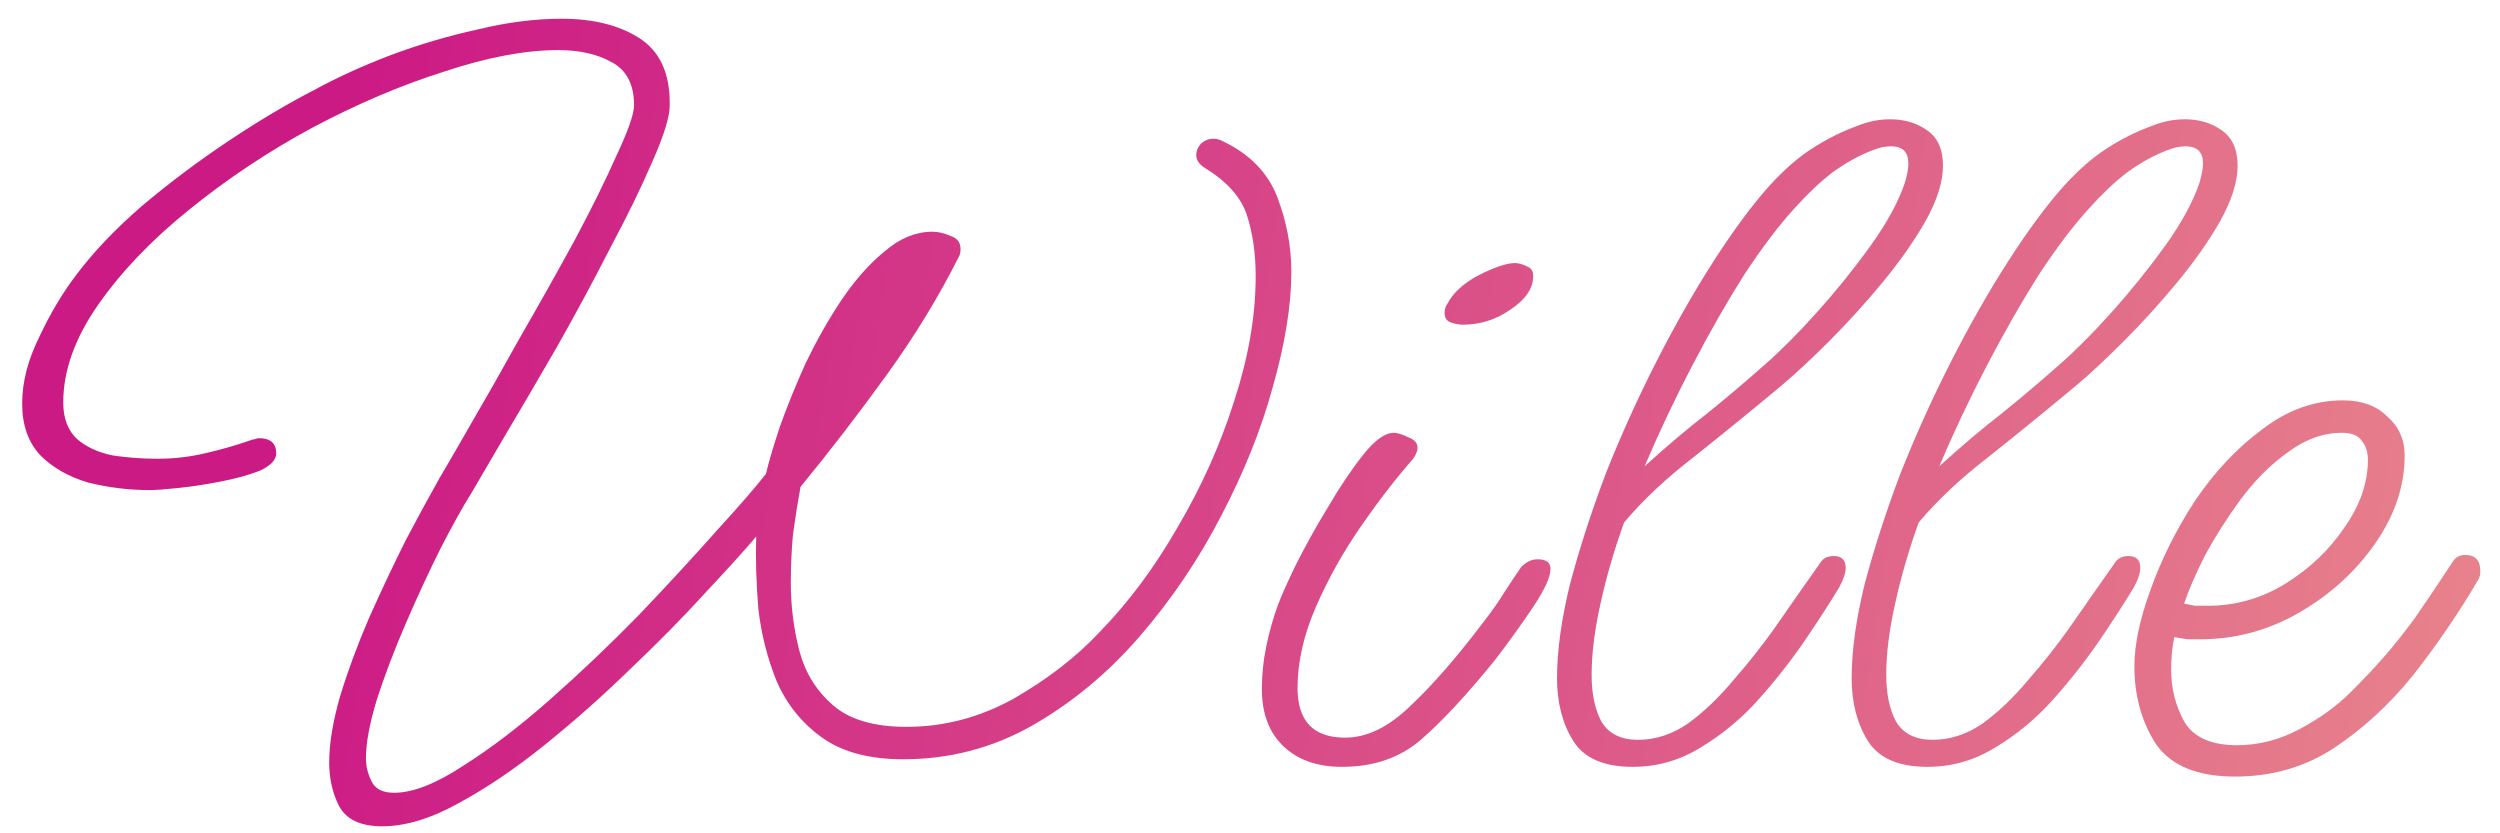 <svg width="111" height="37" viewBox="0 0 111 37" fill="none" xmlns="http://www.w3.org/2000/svg">
<path d="M16.968 36.688C16.008 36.688 15.368 36.384 15.048 35.776C14.76 35.2 14.616 34.56 14.616 33.856C14.616 33.024 14.776 32.048 15.096 30.928C15.448 29.776 15.88 28.608 16.392 27.424C16.936 26.208 17.48 25.056 18.024 23.968C18.6 22.88 19.096 21.968 19.512 21.232C19.8 20.752 20.264 19.952 20.904 18.832C21.576 17.68 22.312 16.384 23.112 14.944C23.944 13.504 24.744 12.08 25.512 10.672C26.28 9.232 26.904 7.968 27.384 6.88C27.896 5.792 28.152 5.056 28.152 4.672C28.152 3.744 27.816 3.104 27.144 2.752C26.504 2.4 25.72 2.224 24.792 2.224C23.32 2.224 21.624 2.544 19.704 3.184C17.784 3.792 15.832 4.624 13.848 5.68C11.896 6.736 10.072 7.952 8.376 9.328C6.712 10.672 5.368 12.08 4.344 13.552C3.32 15.024 2.808 16.464 2.808 17.872C2.808 18.576 3.016 19.12 3.432 19.504C3.848 19.856 4.376 20.096 5.016 20.224C5.656 20.32 6.312 20.368 6.984 20.368C7.72 20.368 8.424 20.288 9.096 20.128C9.8 19.968 10.472 19.776 11.112 19.552C11.176 19.52 11.24 19.504 11.304 19.504C11.368 19.472 11.432 19.456 11.496 19.456C12.008 19.456 12.264 19.68 12.264 20.128C12.264 20.416 12.024 20.672 11.544 20.896C11.064 21.088 10.488 21.248 9.816 21.376C9.176 21.504 8.552 21.6 7.944 21.664C7.336 21.728 6.904 21.76 6.648 21.76C5.72 21.76 4.808 21.648 3.912 21.424C3.048 21.168 2.344 20.768 1.8 20.224C1.256 19.648 0.984 18.88 0.984 17.92C0.984 16.96 1.24 15.968 1.752 14.944C2.232 13.92 2.776 13.008 3.384 12.208C4.152 11.184 5.128 10.16 6.312 9.136C7.528 8.112 8.808 7.152 10.152 6.256C11.496 5.36 12.76 4.608 13.944 4C14.936 3.456 16.056 2.944 17.304 2.464C18.584 1.984 19.88 1.6 21.192 1.312C22.504 0.992 23.752 0.832 24.936 0.832C26.344 0.832 27.496 1.12 28.392 1.696C29.288 2.272 29.736 3.232 29.736 4.576V4.672C29.736 5.184 29.48 6.016 28.968 7.168C28.488 8.288 27.864 9.568 27.096 11.008C26.36 12.448 25.576 13.904 24.744 15.376C23.912 16.816 23.144 18.128 22.44 19.312C21.768 20.464 21.272 21.312 20.952 21.856C20.568 22.464 20.104 23.296 19.56 24.352C19.048 25.376 18.536 26.48 18.024 27.664C17.512 28.848 17.08 29.984 16.728 31.072C16.408 32.128 16.248 32.992 16.248 33.664C16.248 34.016 16.328 34.352 16.488 34.672C16.648 35.024 16.984 35.2 17.496 35.2C18.328 35.2 19.352 34.8 20.568 34C21.784 33.232 23.064 32.256 24.408 31.072C25.784 29.856 27.112 28.592 28.392 27.28C29.672 25.936 30.808 24.704 31.8 23.584C32.824 22.464 33.56 21.616 34.008 21.04C34.136 20.496 34.344 19.792 34.632 18.928C34.952 18.032 35.336 17.088 35.784 16.096C36.264 15.104 36.792 14.176 37.368 13.312C37.976 12.416 38.616 11.696 39.288 11.152C39.96 10.576 40.664 10.288 41.4 10.288C41.656 10.288 41.928 10.352 42.216 10.48C42.504 10.576 42.648 10.768 42.648 11.056C42.648 11.184 42.632 11.28 42.6 11.344C41.704 13.136 40.632 14.896 39.384 16.624C38.136 18.352 36.856 20.016 35.544 21.616C35.416 22.32 35.304 23.024 35.208 23.728C35.144 24.432 35.112 25.152 35.112 25.888C35.112 26.912 35.24 27.92 35.496 28.912C35.752 29.872 36.248 30.672 36.984 31.312C37.72 31.952 38.808 32.272 40.248 32.272C41.912 32.272 43.496 31.856 45 31.024C46.504 30.16 47.768 29.184 48.792 28.096C50.104 26.752 51.272 25.184 52.296 23.392C53.352 21.6 54.184 19.744 54.792 17.824C55.432 15.872 55.752 14.016 55.752 12.256C55.752 11.264 55.624 10.368 55.368 9.568C55.112 8.768 54.488 8.064 53.496 7.456C53.24 7.296 53.112 7.104 53.112 6.88C53.112 6.72 53.176 6.56 53.304 6.4C53.464 6.24 53.656 6.16 53.88 6.16C54.008 6.16 54.136 6.192 54.264 6.256C55.48 6.832 56.296 7.664 56.712 8.752C57.128 9.84 57.336 10.944 57.336 12.064C57.336 13.536 57.064 15.232 56.52 17.152C56.008 19.04 55.24 20.96 54.216 22.912C53.224 24.832 52.024 26.608 50.616 28.24C49.208 29.872 47.608 31.2 45.816 32.224C44.056 33.216 42.152 33.712 40.104 33.712C38.6 33.712 37.4 33.392 36.504 32.752C35.608 32.112 34.936 31.28 34.488 30.256C34.072 29.232 33.8 28.16 33.672 27.04C33.576 25.888 33.544 24.816 33.576 23.824C33.032 24.464 32.264 25.312 31.272 26.368C30.312 27.424 29.208 28.544 27.96 29.728C26.744 30.912 25.48 32.032 24.168 33.088C22.856 34.144 21.576 35.008 20.328 35.68C19.112 36.352 17.992 36.688 16.968 36.688ZM64.955 14.416C64.795 14.416 64.619 14.384 64.427 14.32C64.235 14.256 64.139 14.112 64.139 13.888C64.139 13.728 64.187 13.584 64.283 13.456C64.539 12.976 65.003 12.56 65.675 12.208C66.379 11.856 66.907 11.68 67.259 11.68C67.419 11.68 67.595 11.728 67.787 11.824C67.979 11.888 68.075 12.032 68.075 12.256C68.075 12.8 67.739 13.296 67.067 13.744C66.427 14.192 65.723 14.416 64.955 14.416ZM59.579 34.048C58.491 34.048 57.627 33.744 56.987 33.136C56.347 32.528 56.027 31.68 56.027 30.592C56.027 29.952 56.091 29.328 56.219 28.72C56.347 28.08 56.523 27.456 56.747 26.848C56.875 26.496 57.131 25.92 57.515 25.12C57.931 24.288 58.411 23.424 58.955 22.528C59.499 21.6 60.027 20.816 60.539 20.176C61.051 19.536 61.499 19.216 61.883 19.216C62.043 19.216 62.251 19.28 62.507 19.408C62.795 19.504 62.939 19.664 62.939 19.888C62.939 20.016 62.875 20.176 62.747 20.368C62.011 21.2 61.243 22.192 60.443 23.344C59.643 24.496 58.971 25.696 58.427 26.944C57.883 28.192 57.611 29.392 57.611 30.544C57.611 32.016 58.315 32.752 59.723 32.752C60.683 32.752 61.643 32.288 62.603 31.36C63.595 30.432 64.683 29.184 65.867 27.616C66.219 27.168 66.523 26.736 66.779 26.32C67.067 25.872 67.323 25.488 67.547 25.168C67.771 24.944 68.011 24.832 68.267 24.832C68.651 24.832 68.843 24.976 68.843 25.264C68.843 25.616 68.587 26.176 68.075 26.944C67.563 27.712 66.987 28.512 66.347 29.344C65.099 30.88 64.011 32.048 63.083 32.848C62.155 33.648 60.987 34.048 59.579 34.048ZM72.492 34.048C71.212 34.048 70.332 33.664 69.852 32.896C69.372 32.128 69.132 31.2 69.132 30.112C69.132 28.896 69.324 27.504 69.708 25.936C70.124 24.368 70.652 22.736 71.292 21.04C71.964 19.344 72.716 17.68 73.548 16.048C74.38 14.416 75.228 12.928 76.092 11.584C76.956 10.24 77.772 9.136 78.54 8.272C79.212 7.536 79.852 6.976 80.46 6.592C81.1 6.176 81.772 5.84 82.476 5.584C82.956 5.392 83.436 5.296 83.916 5.296C84.556 5.296 85.1 5.456 85.548 5.776C86.028 6.096 86.268 6.624 86.268 7.36C86.268 8.064 86.012 8.88 85.5 9.808C84.988 10.704 84.348 11.616 83.58 12.544C82.812 13.472 82.028 14.336 81.228 15.136C80.428 15.936 79.724 16.592 79.116 17.104C77.772 18.224 76.476 19.28 75.228 20.272C73.98 21.232 72.94 22.208 72.108 23.2C71.66 24.448 71.308 25.664 71.052 26.848C70.796 28 70.668 29.04 70.668 29.968C70.668 30.8 70.812 31.488 71.1 32.032C71.42 32.576 71.964 32.848 72.732 32.848C73.5 32.848 74.236 32.608 74.94 32.128C75.644 31.616 76.316 30.976 76.956 30.208C77.628 29.44 78.236 28.672 78.78 27.904C79.164 27.36 79.532 26.832 79.884 26.32C80.268 25.776 80.572 25.344 80.796 25.024C80.924 24.8 81.132 24.688 81.42 24.688C81.772 24.688 81.948 24.864 81.948 25.216C81.948 25.44 81.852 25.728 81.66 26.08C81.276 26.72 80.78 27.488 80.172 28.384C79.564 29.28 78.876 30.16 78.108 31.024C77.34 31.888 76.476 32.608 75.516 33.184C74.588 33.76 73.58 34.048 72.492 34.048ZM79.692 9.232C78.988 10 78.236 10.992 77.436 12.208C76.668 13.424 75.9 14.768 75.132 16.24C74.364 17.712 73.66 19.2 73.02 20.704C74.044 19.776 74.972 18.992 75.804 18.352C76.636 17.68 77.468 16.976 78.3 16.24C79.036 15.6 79.82 14.816 80.652 13.888C81.516 12.928 82.316 11.936 83.052 10.912C83.788 9.888 84.3 8.944 84.588 8.08C84.684 7.728 84.732 7.456 84.732 7.264C84.732 6.752 84.476 6.496 83.964 6.496C83.836 6.496 83.692 6.512 83.532 6.544C83.404 6.576 83.26 6.624 83.1 6.688C82.524 6.912 81.948 7.232 81.372 7.648C80.828 8.064 80.268 8.592 79.692 9.232ZM85.573 34.048C84.293 34.048 83.413 33.664 82.933 32.896C82.454 32.128 82.213 31.2 82.213 30.112C82.213 28.896 82.406 27.504 82.79 25.936C83.206 24.368 83.734 22.736 84.374 21.04C85.046 19.344 85.797 17.68 86.629 16.048C87.462 14.416 88.309 12.928 89.174 11.584C90.037 10.24 90.853 9.136 91.621 8.272C92.293 7.536 92.933 6.976 93.541 6.592C94.181 6.176 94.853 5.84 95.558 5.584C96.037 5.392 96.517 5.296 96.998 5.296C97.638 5.296 98.181 5.456 98.629 5.776C99.109 6.096 99.35 6.624 99.35 7.36C99.35 8.064 99.094 8.88 98.582 9.808C98.07 10.704 97.43 11.616 96.662 12.544C95.894 13.472 95.109 14.336 94.309 15.136C93.51 15.936 92.805 16.592 92.198 17.104C90.853 18.224 89.558 19.28 88.309 20.272C87.061 21.232 86.022 22.208 85.189 23.2C84.742 24.448 84.389 25.664 84.133 26.848C83.877 28 83.749 29.04 83.749 29.968C83.749 30.8 83.894 31.488 84.181 32.032C84.501 32.576 85.046 32.848 85.814 32.848C86.582 32.848 87.317 32.608 88.022 32.128C88.725 31.616 89.397 30.976 90.037 30.208C90.71 29.44 91.317 28.672 91.862 27.904C92.246 27.36 92.614 26.832 92.966 26.32C93.35 25.776 93.653 25.344 93.877 25.024C94.005 24.8 94.213 24.688 94.501 24.688C94.853 24.688 95.029 24.864 95.029 25.216C95.029 25.44 94.933 25.728 94.742 26.08C94.358 26.72 93.862 27.488 93.254 28.384C92.645 29.28 91.957 30.16 91.189 31.024C90.421 31.888 89.558 32.608 88.597 33.184C87.669 33.76 86.662 34.048 85.573 34.048ZM92.773 9.232C92.07 10 91.317 10.992 90.517 12.208C89.749 13.424 88.981 14.768 88.213 16.24C87.445 17.712 86.742 19.2 86.102 20.704C87.126 19.776 88.053 18.992 88.885 18.352C89.718 17.68 90.549 16.976 91.382 16.24C92.118 15.6 92.901 14.816 93.734 13.888C94.597 12.928 95.397 11.936 96.133 10.912C96.87 9.888 97.382 8.944 97.669 8.08C97.766 7.728 97.814 7.456 97.814 7.264C97.814 6.752 97.558 6.496 97.046 6.496C96.918 6.496 96.773 6.512 96.614 6.544C96.486 6.576 96.341 6.624 96.181 6.688C95.606 6.912 95.029 7.232 94.454 7.648C93.909 8.064 93.35 8.592 92.773 9.232ZM99.231 34.48C97.567 34.48 96.399 34 95.727 33.04C95.087 32.048 94.767 30.896 94.767 29.584C94.767 28.624 95.007 27.488 95.487 26.176C95.967 24.832 96.623 23.52 97.455 22.24C98.319 20.96 99.311 19.904 100.431 19.072C101.551 18.208 102.751 17.776 104.031 17.776C104.863 17.776 105.519 18.016 105.999 18.496C106.511 18.944 106.767 19.52 106.767 20.224C106.767 21.568 106.335 22.864 105.471 24.112C104.607 25.36 103.487 26.384 102.111 27.184C100.735 27.984 99.263 28.384 97.695 28.384C97.503 28.384 97.311 28.384 97.119 28.384C96.927 28.352 96.735 28.32 96.543 28.288C96.447 28.704 96.399 29.184 96.399 29.728C96.399 30.56 96.591 31.328 96.975 32.032C97.391 32.736 98.175 33.088 99.327 33.088C100.287 33.088 101.215 32.848 102.111 32.368C103.007 31.888 103.759 31.344 104.367 30.736C104.975 30.128 105.487 29.584 105.903 29.104C106.319 28.624 106.751 28.08 107.199 27.472C107.647 26.832 108.207 26 108.879 24.976C109.007 24.752 109.199 24.64 109.455 24.64C109.903 24.64 110.127 24.88 110.127 25.36C110.127 25.52 110.095 25.648 110.031 25.744C109.167 27.216 108.207 28.624 107.151 29.968C106.095 31.28 104.911 32.368 103.599 33.232C102.319 34.064 100.863 34.48 99.231 34.48ZM98.031 26.896C99.247 26.896 100.383 26.576 101.439 25.936C102.527 25.264 103.407 24.432 104.079 23.44C104.783 22.448 105.135 21.44 105.135 20.416C105.135 20.064 105.039 19.776 104.847 19.552C104.687 19.328 104.399 19.216 103.983 19.216C103.151 19.216 102.351 19.504 101.583 20.08C100.815 20.624 100.111 21.328 99.471 22.192C98.863 23.024 98.335 23.856 97.887 24.688C97.471 25.52 97.167 26.224 96.975 26.8C97.135 26.832 97.295 26.864 97.455 26.896C97.647 26.896 97.839 26.896 98.031 26.896Z" fill="url(#paint0_linear_96_32)"/>
<defs>
<linearGradient id="paint0_linear_96_32" x1="14.333" y1="12" x2="119.667" y2="27.333" gradientUnits="userSpaceOnUse">
<stop stop-color="#CC1A85"/>
<stop offset="1" stop-color="#EA8C8C"/>
</linearGradient>
</defs>
</svg>
